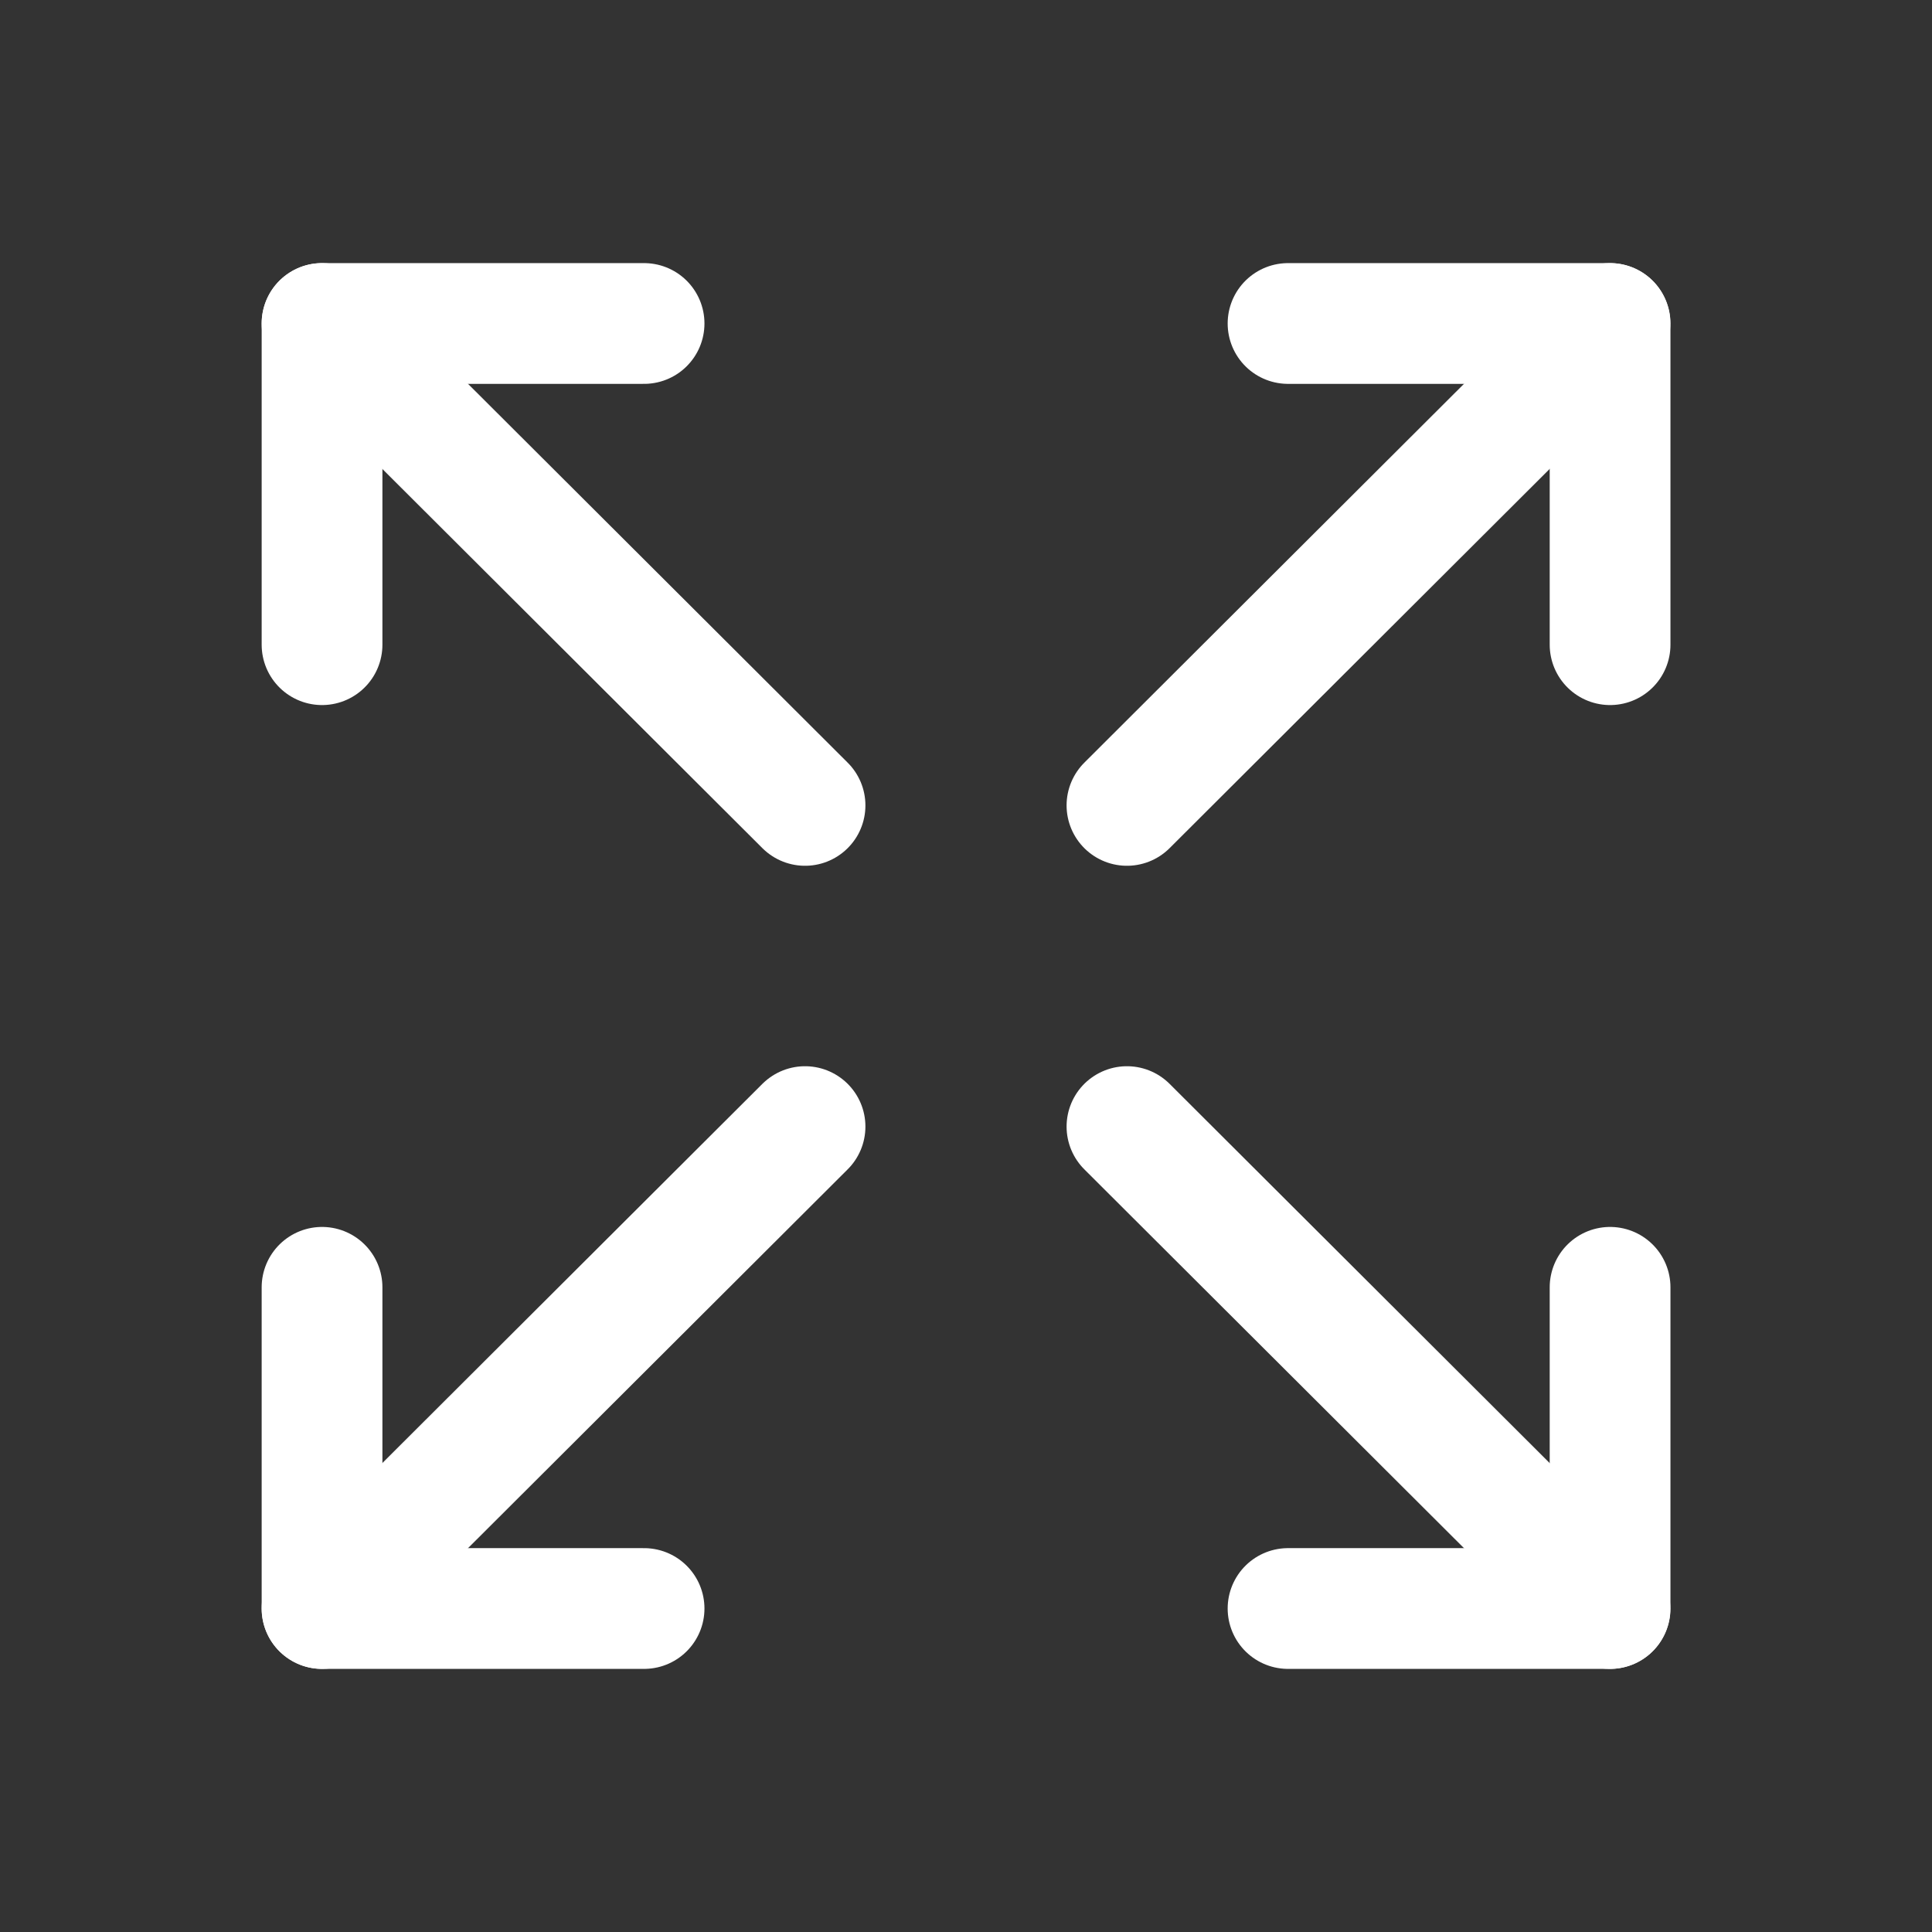 <svg width="16" height="16" viewBox="0 0 16 16" fill="none" xmlns="http://www.w3.org/2000/svg">
<rect x="0" y="0" width="16" height="16" fill="#333333" stroke="none"/>
<g clip-path="url(#clip0_6180_1270)">
<path d="M10.667 2.679H13.334V5.339" stroke="white" stroke-linecap="round" stroke-linejoin="round"/>
<path d="M9.333 6.67L13.333 2.679" stroke="white" stroke-linecap="round" stroke-linejoin="round"/>
<path d="M5.334 13.321H2.667V10.661" stroke="white" stroke-linecap="round" stroke-linejoin="round"/>
<path d="M2.667 13.321L6.667 9.33" stroke="white" stroke-linecap="round" stroke-linejoin="round"/>
<path d="M10.667 13.321H13.334V10.661" stroke="white" stroke-linecap="round" stroke-linejoin="round"/>
<path d="M9.333 9.33L13.333 13.321" stroke="white" stroke-linecap="round" stroke-linejoin="round"/>
<path d="M5.334 2.679H2.667V5.339" stroke="white" stroke-linecap="round" stroke-linejoin="round"/>
<path d="M2.667 2.679L6.667 6.67" stroke="white" stroke-linecap="round" stroke-linejoin="round"/>
</g>
<defs>
<clipPath id="clip0_6180_1270">
<rect width="16" height="15.963" fill="white" transform="translate(0 0.018)"/>
</clipPath>
</defs>
</svg>
